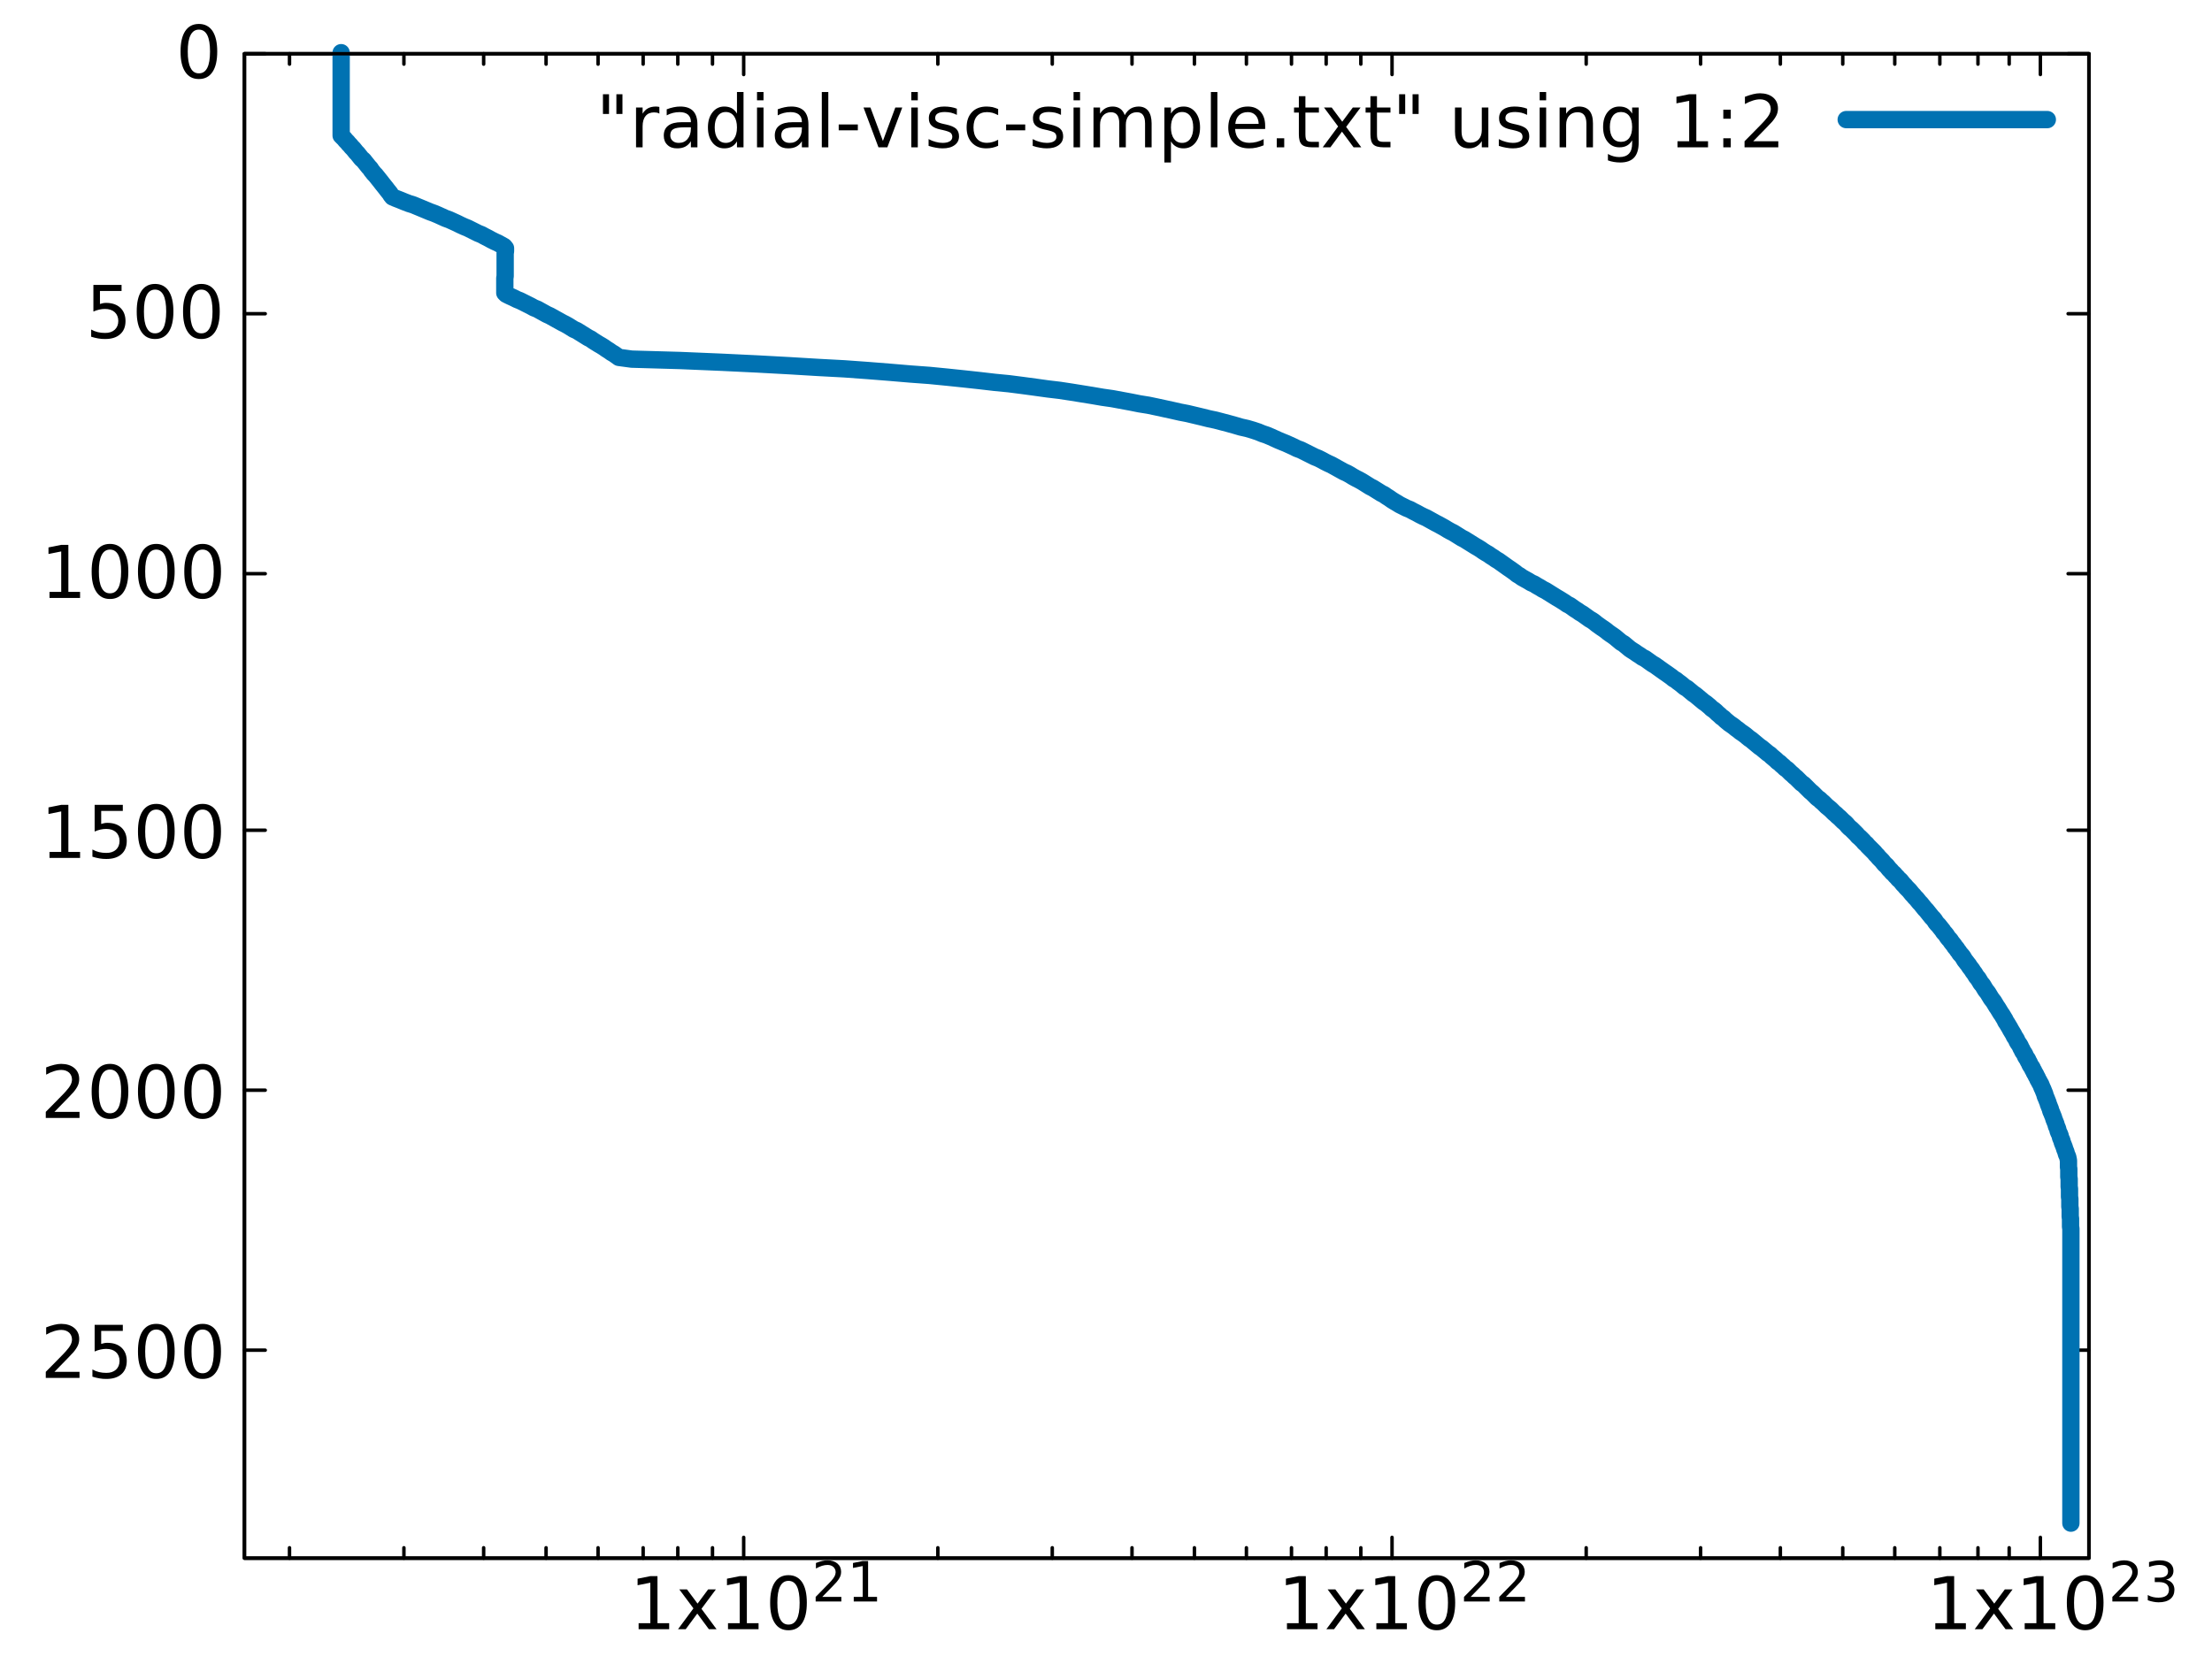 <?xml version="1.0" encoding="UTF-8"?>
<svg xmlns="http://www.w3.org/2000/svg" xmlns:xlink="http://www.w3.org/1999/xlink" width="638pt" height="480pt" viewBox="0 0 638 480" version="1.1">
<defs>
<g>
<symbol overflow="visible" id="glyph0-0">
<path style="stroke:none;" d="M 1.047 3.719 L 1.047 -14.812 L 11.547 -14.812 L 11.547 3.719 Z M 2.219 2.547 L 10.375 2.547 L 10.375 -13.625 L 2.219 -13.625 Z M 2.219 2.547 "/>
</symbol>
<symbol overflow="visible" id="glyph0-1">
<path style="stroke:none;" d="M 6.688 -13.953 C 5.625 -13.953 4.828 -13.426 4.297 -12.375 C 3.742 -11.312 3.473 -9.734 3.484 -7.641 C 3.473 -5.535 3.742 -3.961 4.297 -2.922 C 4.828 -1.859 5.625 -1.332 6.688 -1.344 C 7.758 -1.332 8.566 -1.859 9.109 -2.922 C 9.641 -3.961 9.906 -5.535 9.906 -7.641 C 9.906 -9.734 9.641 -11.312 9.109 -12.375 C 8.566 -13.426 7.758 -13.953 6.688 -13.953 Z M 6.688 -15.594 C 8.395 -15.594 9.707 -14.914 10.625 -13.562 C 11.531 -12.188 11.984 -10.211 11.984 -7.641 C 11.984 -5.066 11.531 -3.102 10.625 -1.75 C 9.707 -0.375 8.395 0.305 6.688 0.297 C 4.977 0.305 3.672 -0.375 2.766 -1.75 C 1.848 -3.102 1.395 -5.066 1.406 -7.641 C 1.395 -10.211 1.848 -12.188 2.766 -13.562 C 3.672 -14.914 4.977 -15.594 6.688 -15.594 Z M 6.688 -15.594 "/>
</symbol>
<symbol overflow="visible" id="glyph0-2">
<path style="stroke:none;" d="M 2.266 -15.312 L 10.391 -15.312 L 10.391 -13.562 L 4.156 -13.562 L 4.156 -9.812 C 4.457 -9.914 4.758 -9.992 5.062 -10.047 C 5.352 -10.098 5.656 -10.125 5.969 -10.125 C 7.676 -10.113 9.031 -9.645 10.031 -8.719 C 11.02 -7.781 11.52 -6.508 11.531 -4.906 C 11.531 -3.258 11.016 -1.984 9.984 -1.078 C 8.961 -0.16 7.52 0.297 5.656 0.297 C 5 0.305 4.344 0.254 3.688 0.141 C 3.008 0.023 2.32 -0.141 1.625 -0.359 L 1.625 -2.438 C 2.238 -2.094 2.875 -1.844 3.531 -1.688 C 4.188 -1.531 4.879 -1.453 5.609 -1.453 C 6.785 -1.441 7.723 -1.75 8.422 -2.375 C 9.098 -3 9.441 -3.844 9.453 -4.906 C 9.441 -5.969 9.098 -6.812 8.422 -7.438 C 7.723 -8.062 6.785 -8.375 5.609 -8.375 C 5.047 -8.375 4.492 -8.312 3.953 -8.188 C 3.398 -8.062 2.836 -7.875 2.266 -7.625 Z M 2.266 -15.312 "/>
</symbol>
<symbol overflow="visible" id="glyph0-3">
<path style="stroke:none;" d="M 2.609 -1.75 L 5.984 -1.75 L 5.984 -13.422 L 2.312 -12.688 L 2.312 -14.578 L 5.969 -15.312 L 8.047 -15.312 L 8.047 -1.75 L 11.422 -1.75 L 11.422 0 L 2.609 0 Z M 2.609 -1.75 "/>
</symbol>
<symbol overflow="visible" id="glyph0-4">
<path style="stroke:none;" d="M 4.031 -1.75 L 11.266 -1.75 L 11.266 0 L 1.531 0 L 1.531 -1.75 C 2.312 -2.551 3.391 -3.645 4.766 -5.031 C 6.109 -6.383 6.957 -7.266 7.312 -7.672 C 7.977 -8.41 8.441 -9.039 8.703 -9.562 C 8.953 -10.07 9.082 -10.578 9.094 -11.078 C 9.082 -11.891 8.801 -12.555 8.25 -13.078 C 7.664 -13.586 6.922 -13.844 6.016 -13.844 C 5.359 -13.844 4.672 -13.727 3.953 -13.5 C 3.223 -13.281 2.453 -12.941 1.641 -12.484 L 1.641 -14.578 C 2.461 -14.898 3.242 -15.148 3.984 -15.328 C 4.703 -15.504 5.363 -15.594 5.969 -15.594 C 7.551 -15.582 8.816 -15.18 9.766 -14.391 C 10.703 -13.598 11.172 -12.539 11.172 -11.219 C 11.172 -10.594 11.055 -10 10.828 -9.438 C 10.586 -8.863 10.156 -8.195 9.531 -7.438 C 9.352 -7.238 8.812 -6.664 7.906 -5.719 C 6.988 -4.758 5.695 -3.438 4.031 -1.75 Z M 4.031 -1.75 "/>
</symbol>
<symbol overflow="visible" id="glyph0-5">
<path style="stroke:none;" d="M 11.531 -11.484 L 7.375 -5.891 L 11.734 0 L 9.516 0 L 6.172 -4.516 L 2.828 0 L 0.609 0 L 5.062 -6.016 L 0.984 -11.484 L 3.203 -11.484 L 6.25 -7.391 L 9.297 -11.484 Z M 11.531 -11.484 "/>
</symbol>
<symbol overflow="visible" id="glyph0-6">
<path style="stroke:none;" d="M 3.766 -15.312 L 3.766 -9.625 L 2.016 -9.625 L 2.016 -15.312 Z M 7.641 -15.312 L 7.641 -9.625 L 5.891 -9.625 L 5.891 -15.312 Z M 7.641 -15.312 "/>
</symbol>
<symbol overflow="visible" id="glyph0-7">
<path style="stroke:none;" d="M 8.641 -9.719 C 8.422 -9.844 8.191 -9.938 7.953 -10 C 7.691 -10.039 7.41 -10.066 7.109 -10.078 C 6.035 -10.066 5.223 -9.723 4.672 -9.047 C 4.086 -8.348 3.797 -7.348 3.797 -6.047 L 3.797 0 L 1.906 0 L 1.906 -11.484 L 3.797 -11.484 L 3.797 -9.703 C 4.203 -10.398 4.723 -10.922 5.359 -11.266 C 5.984 -11.598 6.754 -11.766 7.672 -11.766 C 7.797 -11.754 7.938 -11.742 8.094 -11.734 C 8.25 -11.711 8.426 -11.688 8.625 -11.656 Z M 8.641 -9.719 "/>
</symbol>
<symbol overflow="visible" id="glyph0-8">
<path style="stroke:none;" d="M 7.219 -5.766 C 5.688 -5.766 4.629 -5.594 4.047 -5.25 C 3.453 -4.906 3.156 -4.312 3.156 -3.469 C 3.156 -2.801 3.379 -2.27 3.828 -1.875 C 4.266 -1.469 4.863 -1.27 5.625 -1.281 C 6.664 -1.27 7.504 -1.645 8.141 -2.406 C 8.766 -3.133 9.082 -4.117 9.094 -5.359 L 9.094 -5.766 Z M 10.984 -6.547 L 10.984 0 L 9.094 0 L 9.094 -1.75 C 8.656 -1.051 8.117 -0.535 7.484 -0.203 C 6.828 0.141 6.039 0.305 5.125 0.297 C 3.938 0.305 3.004 -0.023 2.328 -0.703 C 1.629 -1.359 1.281 -2.238 1.281 -3.344 C 1.27 -4.633 1.703 -5.609 2.578 -6.266 C 3.441 -6.922 4.727 -7.25 6.438 -7.25 L 9.094 -7.25 L 9.094 -7.438 C 9.082 -8.289 8.797 -8.961 8.234 -9.453 C 7.66 -9.922 6.859 -10.156 5.828 -10.156 C 5.172 -10.156 4.531 -10.078 3.906 -9.922 C 3.281 -9.766 2.688 -9.531 2.125 -9.219 L 2.125 -10.969 C 2.801 -11.227 3.469 -11.426 4.125 -11.562 C 4.77 -11.695 5.406 -11.766 6.031 -11.766 C 7.688 -11.766 8.926 -11.332 9.75 -10.469 C 10.57 -9.602 10.984 -8.297 10.984 -6.547 Z M 10.984 -6.547 "/>
</symbol>
<symbol overflow="visible" id="glyph0-9">
<path style="stroke:none;" d="M 9.531 -9.734 L 9.531 -15.953 L 11.422 -15.953 L 11.422 0 L 9.531 0 L 9.531 -1.719 C 9.133 -1.031 8.641 -0.523 8.047 -0.203 C 7.43 0.141 6.703 0.305 5.859 0.297 C 4.473 0.297 3.344 -0.254 2.469 -1.359 C 1.594 -2.473 1.156 -3.93 1.156 -5.734 C 1.156 -7.535 1.594 -8.988 2.469 -10.094 C 3.344 -11.207 4.473 -11.766 5.859 -11.766 C 6.703 -11.766 7.43 -11.598 8.047 -11.266 C 8.641 -10.922 9.133 -10.41 9.531 -9.734 Z M 3.109 -5.734 C 3.109 -4.348 3.395 -3.258 3.969 -2.469 C 4.531 -1.676 5.312 -1.281 6.312 -1.281 C 7.301 -1.281 8.086 -1.676 8.672 -2.469 C 9.242 -3.258 9.531 -4.348 9.531 -5.734 C 9.531 -7.109 9.242 -8.195 8.672 -9 C 8.086 -9.789 7.301 -10.188 6.312 -10.188 C 5.312 -10.188 4.531 -9.789 3.969 -9 C 3.395 -8.195 3.109 -7.109 3.109 -5.734 Z M 3.109 -5.734 "/>
</symbol>
<symbol overflow="visible" id="glyph0-10">
<path style="stroke:none;" d="M 1.984 -11.484 L 3.859 -11.484 L 3.859 0 L 1.984 0 Z M 1.984 -15.953 L 3.859 -15.953 L 3.859 -13.562 L 1.984 -13.562 Z M 1.984 -15.953 "/>
</symbol>
<symbol overflow="visible" id="glyph0-11">
<path style="stroke:none;" d="M 1.984 -15.953 L 3.859 -15.953 L 3.859 0 L 1.984 0 Z M 1.984 -15.953 "/>
</symbol>
<symbol overflow="visible" id="glyph0-12">
<path style="stroke:none;" d="M 1.031 -6.594 L 6.547 -6.594 L 6.547 -4.906 L 1.031 -4.906 Z M 1.031 -6.594 "/>
</symbol>
<symbol overflow="visible" id="glyph0-13">
<path style="stroke:none;" d="M 0.625 -11.484 L 2.625 -11.484 L 6.219 -1.844 L 9.797 -11.484 L 11.797 -11.484 L 7.5 0 L 4.938 0 Z M 0.625 -11.484 "/>
</symbol>
<symbol overflow="visible" id="glyph0-14">
<path style="stroke:none;" d="M 9.297 -11.141 L 9.297 -9.359 C 8.766 -9.629 8.211 -9.836 7.641 -9.984 C 7.066 -10.109 6.473 -10.176 5.859 -10.188 C 4.91 -10.188 4.207 -10.039 3.75 -9.75 C 3.281 -9.469 3.047 -9.035 3.047 -8.453 C 3.035 -8.016 3.203 -7.676 3.547 -7.438 C 3.879 -7.176 4.551 -6.938 5.562 -6.719 L 6.219 -6.578 C 7.551 -6.285 8.504 -5.879 9.078 -5.359 C 9.641 -4.828 9.922 -4.098 9.922 -3.172 C 9.922 -2.098 9.5 -1.254 8.656 -0.641 C 7.801 -0.004 6.641 0.305 5.172 0.297 C 4.555 0.297 3.914 0.234 3.25 0.109 C 2.582 0.004 1.879 -0.172 1.141 -0.422 L 1.141 -2.375 C 1.836 -2 2.523 -1.727 3.203 -1.562 C 3.867 -1.375 4.535 -1.281 5.203 -1.281 C 6.086 -1.281 6.773 -1.438 7.266 -1.75 C 7.742 -2.039 7.984 -2.469 7.984 -3.031 C 7.973 -3.531 7.801 -3.922 7.469 -4.203 C 7.113 -4.473 6.352 -4.738 5.188 -5 L 4.531 -5.141 C 3.363 -5.391 2.52 -5.77 2 -6.281 C 1.469 -6.781 1.207 -7.477 1.219 -8.375 C 1.207 -9.445 1.594 -10.281 2.375 -10.875 C 3.133 -11.457 4.219 -11.754 5.625 -11.766 C 6.32 -11.766 6.977 -11.711 7.594 -11.609 C 8.207 -11.504 8.773 -11.348 9.297 -11.141 Z M 9.297 -11.141 "/>
</symbol>
<symbol overflow="visible" id="glyph0-15">
<path style="stroke:none;" d="M 10.266 -11.047 L 10.266 -9.281 C 9.723 -9.562 9.188 -9.785 8.656 -9.953 C 8.113 -10.086 7.57 -10.156 7.031 -10.156 C 5.801 -10.156 4.848 -9.77 4.172 -9 C 3.492 -8.219 3.156 -7.129 3.156 -5.734 C 3.156 -4.328 3.492 -3.238 4.172 -2.469 C 4.848 -1.688 5.801 -1.297 7.031 -1.297 C 7.57 -1.297 8.113 -1.375 8.656 -1.531 C 9.188 -1.664 9.723 -1.883 10.266 -2.188 L 10.266 -0.438 C 9.734 -0.195 9.188 -0.016 8.625 0.109 C 8.062 0.234 7.461 0.297 6.828 0.297 C 5.086 0.297 3.711 -0.242 2.703 -1.328 C 1.68 -2.422 1.172 -3.891 1.172 -5.734 C 1.172 -7.598 1.688 -9.07 2.719 -10.156 C 3.738 -11.227 5.148 -11.766 6.953 -11.766 C 7.523 -11.754 8.094 -11.695 8.656 -11.594 C 9.195 -11.457 9.734 -11.273 10.266 -11.047 Z M 10.266 -11.047 "/>
</symbol>
<symbol overflow="visible" id="glyph0-16">
<path style="stroke:none;" d="M 10.922 -9.281 C 11.391 -10.125 11.953 -10.75 12.609 -11.156 C 13.266 -11.551 14.039 -11.754 14.938 -11.766 C 16.125 -11.754 17.047 -11.336 17.703 -10.516 C 18.336 -9.672 18.66 -8.477 18.672 -6.938 L 18.672 0 L 16.781 0 L 16.781 -6.875 C 16.781 -7.969 16.582 -8.785 16.188 -9.328 C 15.801 -9.859 15.207 -10.125 14.406 -10.125 C 13.426 -10.113 12.656 -9.785 12.094 -9.141 C 11.52 -8.484 11.234 -7.598 11.234 -6.484 L 11.234 0 L 9.344 0 L 9.344 -6.875 C 9.344 -7.977 9.145 -8.797 8.75 -9.328 C 8.352 -9.848 7.754 -10.113 6.953 -10.125 C 5.984 -10.113 5.219 -9.785 4.656 -9.141 C 4.082 -8.484 3.797 -7.598 3.797 -6.484 L 3.797 0 L 1.906 0 L 1.906 -11.484 L 3.797 -11.484 L 3.797 -9.703 C 4.223 -10.398 4.742 -10.922 5.359 -11.266 C 5.953 -11.598 6.664 -11.766 7.5 -11.766 C 8.32 -11.754 9.031 -11.539 9.625 -11.125 C 10.207 -10.695 10.641 -10.082 10.922 -9.281 Z M 10.922 -9.281 "/>
</symbol>
<symbol overflow="visible" id="glyph0-17">
<path style="stroke:none;" d="M 3.797 -1.719 L 3.797 4.375 L 1.906 4.375 L 1.906 -11.484 L 3.797 -11.484 L 3.797 -9.734 C 4.203 -10.41 4.707 -10.922 5.312 -11.266 C 5.914 -11.598 6.633 -11.766 7.469 -11.766 C 8.863 -11.766 10 -11.207 10.875 -10.094 C 11.75 -8.988 12.188 -7.535 12.188 -5.734 C 12.188 -3.93 11.75 -2.473 10.875 -1.359 C 10 -0.254 8.863 0.297 7.469 0.297 C 6.633 0.305 5.914 0.141 5.312 -0.203 C 4.707 -0.523 4.203 -1.031 3.797 -1.719 Z M 10.219 -5.734 C 10.219 -7.109 9.938 -8.195 9.375 -9 C 8.789 -9.789 8.004 -10.188 7.016 -10.188 C 6.004 -10.188 5.223 -9.789 4.672 -9 C 4.086 -8.195 3.797 -7.109 3.797 -5.734 C 3.797 -4.348 4.086 -3.258 4.672 -2.469 C 5.223 -1.676 6.004 -1.281 7.016 -1.281 C 8.004 -1.281 8.789 -1.676 9.375 -2.469 C 9.938 -3.258 10.219 -4.348 10.219 -5.734 Z M 10.219 -5.734 "/>
</symbol>
<symbol overflow="visible" id="glyph0-18">
<path style="stroke:none;" d="M 11.812 -6.219 L 11.812 -5.297 L 3.141 -5.297 C 3.211 -3.984 3.609 -2.992 4.328 -2.328 C 5.023 -1.641 6 -1.297 7.25 -1.297 C 7.969 -1.297 8.672 -1.383 9.359 -1.562 C 10.035 -1.738 10.707 -2.008 11.375 -2.375 L 11.375 -0.578 C 10.695 -0.297 10.004 -0.078 9.297 0.078 C 8.578 0.234 7.852 0.305 7.125 0.297 C 5.289 0.297 3.844 -0.234 2.781 -1.297 C 1.707 -2.367 1.172 -3.812 1.172 -5.625 C 1.172 -7.5 1.68 -8.992 2.703 -10.109 C 3.711 -11.203 5.078 -11.754 6.797 -11.766 C 8.348 -11.766 9.57 -11.27 10.469 -10.281 C 11.363 -9.281 11.812 -7.926 11.812 -6.219 Z M 9.938 -6.766 C 9.914 -7.797 9.625 -8.617 9.062 -9.234 C 8.5 -9.848 7.754 -10.156 6.828 -10.156 C 5.766 -10.156 4.922 -9.859 4.297 -9.266 C 3.66 -8.672 3.297 -7.832 3.203 -6.75 Z M 9.938 -6.766 "/>
</symbol>
<symbol overflow="visible" id="glyph0-19">
<path style="stroke:none;" d="M 2.25 -2.609 L 4.406 -2.609 L 4.406 0 L 2.25 0 Z M 2.25 -2.609 "/>
</symbol>
<symbol overflow="visible" id="glyph0-20">
<path style="stroke:none;" d="M 3.844 -14.75 L 3.844 -11.484 L 7.734 -11.484 L 7.734 -10.016 L 3.844 -10.016 L 3.844 -3.781 C 3.844 -2.844 3.973 -2.242 4.234 -1.984 C 4.484 -1.711 5.004 -1.578 5.797 -1.578 L 7.734 -1.578 L 7.734 0 L 5.797 0 C 4.336 0 3.332 -0.273 2.781 -0.828 C 2.227 -1.359 1.953 -2.344 1.953 -3.781 L 1.953 -10.016 L 0.562 -10.016 L 0.562 -11.484 L 1.953 -11.484 L 1.953 -14.75 Z M 3.844 -14.75 "/>
</symbol>
<symbol overflow="visible" id="glyph0-21">
<path style="stroke:none;" d=""/>
</symbol>
<symbol overflow="visible" id="glyph0-22">
<path style="stroke:none;" d="M 1.797 -4.531 L 1.797 -11.484 L 3.688 -11.484 L 3.688 -4.609 C 3.688 -3.516 3.898 -2.695 4.328 -2.156 C 4.742 -1.613 5.379 -1.344 6.234 -1.344 C 7.242 -1.344 8.051 -1.664 8.656 -2.312 C 9.227 -2.957 9.52 -3.844 9.531 -4.969 L 9.531 -11.484 L 11.422 -11.484 L 11.422 0 L 9.531 0 L 9.531 -1.766 C 9.062 -1.066 8.531 -0.551 7.938 -0.219 C 7.332 0.125 6.629 0.297 5.828 0.297 C 4.504 0.297 3.504 -0.113 2.828 -0.938 C 2.141 -1.75 1.797 -2.945 1.797 -4.531 Z M 1.797 -4.531 "/>
</symbol>
<symbol overflow="visible" id="glyph0-23">
<path style="stroke:none;" d="M 11.531 -6.938 L 11.531 0 L 9.641 0 L 9.641 -6.875 C 9.629 -7.945 9.414 -8.758 9 -9.312 C 8.582 -9.852 7.945 -10.125 7.094 -10.125 C 6.07 -10.113 5.27 -9.785 4.688 -9.141 C 4.094 -8.484 3.797 -7.598 3.797 -6.484 L 3.797 0 L 1.906 0 L 1.906 -11.484 L 3.797 -11.484 L 3.797 -9.703 C 4.254 -10.379 4.789 -10.895 5.406 -11.25 C 6.008 -11.582 6.711 -11.754 7.516 -11.766 C 8.836 -11.754 9.836 -11.348 10.516 -10.547 C 11.191 -9.723 11.531 -8.52 11.531 -6.938 Z M 11.531 -6.938 "/>
</symbol>
<symbol overflow="visible" id="glyph0-24">
<path style="stroke:none;" d="M 9.531 -5.875 C 9.531 -7.238 9.254 -8.297 8.703 -9.047 C 8.117 -9.797 7.32 -10.176 6.312 -10.188 C 5.289 -10.176 4.504 -9.797 3.953 -9.047 C 3.391 -8.297 3.109 -7.238 3.109 -5.875 C 3.109 -4.508 3.391 -3.453 3.953 -2.703 C 4.504 -1.953 5.289 -1.578 6.312 -1.578 C 7.32 -1.578 8.117 -1.953 8.703 -2.703 C 9.254 -3.453 9.531 -4.508 9.531 -5.875 Z M 11.422 -1.422 C 11.422 0.535 10.988 1.988 10.125 2.938 C 9.25 3.895 7.914 4.375 6.125 4.375 C 5.457 4.375 4.832 4.32 4.25 4.219 C 3.664 4.125 3.098 3.973 2.547 3.766 L 2.547 1.922 C 3.086 2.223 3.633 2.445 4.188 2.594 C 4.719 2.738 5.266 2.812 5.828 2.812 C 7.066 2.812 7.992 2.484 8.609 1.828 C 9.223 1.191 9.531 0.219 9.531 -1.094 L 9.531 -2.016 C 9.133 -1.336 8.641 -0.832 8.047 -0.5 C 7.43 -0.156 6.703 0.008 5.859 0 C 4.453 0.008 3.316 -0.523 2.453 -1.609 C 1.586 -2.672 1.156 -4.094 1.156 -5.875 C 1.156 -7.645 1.586 -9.07 2.453 -10.156 C 3.316 -11.227 4.453 -11.766 5.859 -11.766 C 6.703 -11.766 7.43 -11.598 8.047 -11.266 C 8.641 -10.922 9.133 -10.41 9.531 -9.734 L 9.531 -11.484 L 11.422 -11.484 Z M 11.422 -1.422 "/>
</symbol>
<symbol overflow="visible" id="glyph0-25">
<path style="stroke:none;" d="M 2.469 -2.609 L 4.625 -2.609 L 4.625 0 L 2.469 0 Z M 2.469 -10.859 L 4.625 -10.859 L 4.625 -8.25 L 2.469 -8.25 Z M 2.469 -10.859 "/>
</symbol>
<symbol overflow="visible" id="glyph1-0">
<path style="stroke:none;" d="M 0.797 2.828 L 0.797 -11.281 L 8.797 -11.281 L 8.797 2.828 Z M 1.703 1.938 L 7.906 1.938 L 7.906 -10.391 L 1.703 -10.391 Z M 1.703 1.938 "/>
</symbol>
<symbol overflow="visible" id="glyph1-1">
<path style="stroke:none;" d="M 3.078 -1.328 L 8.578 -1.328 L 8.578 0 L 1.172 0 L 1.172 -1.328 C 1.766 -1.941 2.582 -2.773 3.625 -3.828 C 4.656 -4.867 5.305 -5.539 5.578 -5.844 C 6.078 -6.406 6.43 -6.891 6.641 -7.297 C 6.828 -7.68 6.926 -8.066 6.938 -8.453 C 6.926 -9.066 6.707 -9.57 6.281 -9.969 C 5.844 -10.352 5.273 -10.547 4.578 -10.547 C 4.086 -10.547 3.566 -10.461 3.016 -10.297 C 2.461 -10.117 1.875 -9.859 1.25 -9.516 L 1.25 -11.109 C 1.883 -11.359 2.477 -11.551 3.031 -11.688 C 3.582 -11.812 4.086 -11.875 4.547 -11.875 C 5.754 -11.875 6.719 -11.57 7.438 -10.969 C 8.156 -10.363 8.516 -9.555 8.516 -8.547 C 8.516 -8.066 8.426 -7.613 8.25 -7.188 C 8.07 -6.758 7.742 -6.254 7.266 -5.672 C 7.129 -5.516 6.719 -5.078 6.031 -4.359 C 5.332 -3.629 4.348 -2.617 3.078 -1.328 Z M 3.078 -1.328 "/>
</symbol>
<symbol overflow="visible" id="glyph1-2">
<path style="stroke:none;" d="M 1.984 -1.328 L 4.562 -1.328 L 4.562 -10.234 L 1.766 -9.672 L 1.766 -11.109 L 4.547 -11.672 L 6.125 -11.672 L 6.125 -1.328 L 8.703 -1.328 L 8.703 0 L 1.984 0 Z M 1.984 -1.328 "/>
</symbol>
<symbol overflow="visible" id="glyph1-3">
<path style="stroke:none;" d="M 6.5 -6.297 C 7.25 -6.129 7.836 -5.789 8.266 -5.281 C 8.691 -4.77 8.906 -4.141 8.906 -3.391 C 8.895 -2.242 8.5 -1.352 7.719 -0.719 C 6.926 -0.082 5.801 0.234 4.344 0.234 C 3.844 0.234 3.336 0.18 2.828 0.078 C 2.305 -0.016 1.77 -0.16 1.219 -0.359 L 1.219 -1.875 C 1.656 -1.613 2.133 -1.422 2.656 -1.297 C 3.176 -1.16 3.723 -1.098 4.297 -1.109 C 5.273 -1.109 6.031 -1.301 6.562 -1.688 C 7.07 -2.082 7.328 -2.648 7.328 -3.391 C 7.328 -4.078 7.086 -4.617 6.609 -5.016 C 6.129 -5.391 5.457 -5.582 4.594 -5.594 L 3.234 -5.594 L 3.234 -6.891 L 4.656 -6.891 C 5.426 -6.891 6.02 -7.047 6.438 -7.359 C 6.852 -7.66 7.062 -8.102 7.062 -8.688 C 7.062 -9.289 6.848 -9.754 6.422 -10.078 C 5.992 -10.391 5.383 -10.547 4.594 -10.547 C 4.156 -10.547 3.691 -10.5 3.203 -10.406 C 2.711 -10.312 2.172 -10.164 1.578 -9.969 L 1.578 -11.375 C 2.172 -11.539 2.734 -11.664 3.266 -11.75 C 3.785 -11.832 4.273 -11.875 4.734 -11.875 C 5.93 -11.875 6.879 -11.602 7.578 -11.062 C 8.273 -10.52 8.625 -9.785 8.625 -8.859 C 8.625 -8.203 8.441 -7.656 8.078 -7.219 C 7.703 -6.77 7.176 -6.461 6.5 -6.297 Z M 6.5 -6.297 "/>
</symbol>
</g>
</defs>
<g id="surface1">
<path style="fill:none;stroke-width:1;stroke-linecap:round;stroke-linejoin:round;stroke:rgb(0%,0%,0%);stroke-opacity:1;stroke-miterlimit:10;" d="M 70.5 15.5 L 76.5 15.5 " transform="matrix(1,0,0,1,0,0)"/>
<path style="fill:none;stroke-width:1;stroke-linecap:round;stroke-linejoin:round;stroke:rgb(0%,0%,0%);stroke-opacity:1;stroke-miterlimit:10;" d="M 602.5 15.5 L 596.5 15.5 " transform="matrix(1,0,0,1,0,0)"/>
<g style="fill:rgb(0%,0%,0%);fill-opacity:1;">
  <use xlink:href="#glyph0-1" x="50.672" y="22.5"/>
</g>
<path style="fill:none;stroke-width:1;stroke-linecap:round;stroke-linejoin:round;stroke:rgb(0%,0%,0%);stroke-opacity:1;stroke-miterlimit:10;" d="M 70.5 90.5 L 76.5 90.5 " transform="matrix(1,0,0,1,0,0)"/>
<path style="fill:none;stroke-width:1;stroke-linecap:round;stroke-linejoin:round;stroke:rgb(0%,0%,0%);stroke-opacity:1;stroke-miterlimit:10;" d="M 602.5 90.5 L 596.5 90.5 " transform="matrix(1,0,0,1,0,0)"/>
<g style="fill:rgb(0%,0%,0%);fill-opacity:1;">
  <use xlink:href="#glyph0-2" x="24.672" y="97.5"/>
</g>
<g style="fill:rgb(0%,0%,0%);fill-opacity:1;">
  <use xlink:href="#glyph0-1" x="38.031" y="97.5"/>
</g>
<g style="fill:rgb(0%,0%,0%);fill-opacity:1;">
  <use xlink:href="#glyph0-1" x="51.391" y="97.5"/>
</g>
<path style="fill:none;stroke-width:1;stroke-linecap:round;stroke-linejoin:round;stroke:rgb(0%,0%,0%);stroke-opacity:1;stroke-miterlimit:10;" d="M 70.5 165.5 L 76.5 165.5 " transform="matrix(1,0,0,1,0,0)"/>
<path style="fill:none;stroke-width:1;stroke-linecap:round;stroke-linejoin:round;stroke:rgb(0%,0%,0%);stroke-opacity:1;stroke-miterlimit:10;" d="M 602.5 165.5 L 596.5 165.5 " transform="matrix(1,0,0,1,0,0)"/>
<g style="fill:rgb(0%,0%,0%);fill-opacity:1;">
  <use xlink:href="#glyph0-3" x="11.672" y="172.5"/>
</g>
<g style="fill:rgb(0%,0%,0%);fill-opacity:1;">
  <use xlink:href="#glyph0-1" x="25.031" y="172.5"/>
</g>
<g style="fill:rgb(0%,0%,0%);fill-opacity:1;">
  <use xlink:href="#glyph0-1" x="38.391" y="172.5"/>
</g>
<g style="fill:rgb(0%,0%,0%);fill-opacity:1;">
  <use xlink:href="#glyph0-1" x="51.75" y="172.5"/>
</g>
<path style="fill:none;stroke-width:1;stroke-linecap:round;stroke-linejoin:round;stroke:rgb(0%,0%,0%);stroke-opacity:1;stroke-miterlimit:10;" d="M 70.5 239.5 L 76.5 239.5 " transform="matrix(1,0,0,1,0,0)"/>
<path style="fill:none;stroke-width:1;stroke-linecap:round;stroke-linejoin:round;stroke:rgb(0%,0%,0%);stroke-opacity:1;stroke-miterlimit:10;" d="M 602.5 239.5 L 596.5 239.5 " transform="matrix(1,0,0,1,0,0)"/>
<g style="fill:rgb(0%,0%,0%);fill-opacity:1;">
  <use xlink:href="#glyph0-3" x="11.672" y="247.5"/>
</g>
<g style="fill:rgb(0%,0%,0%);fill-opacity:1;">
  <use xlink:href="#glyph0-2" x="25.031" y="247.5"/>
</g>
<g style="fill:rgb(0%,0%,0%);fill-opacity:1;">
  <use xlink:href="#glyph0-1" x="38.391" y="247.5"/>
</g>
<g style="fill:rgb(0%,0%,0%);fill-opacity:1;">
  <use xlink:href="#glyph0-1" x="51.75" y="247.5"/>
</g>
<path style="fill:none;stroke-width:1;stroke-linecap:round;stroke-linejoin:round;stroke:rgb(0%,0%,0%);stroke-opacity:1;stroke-miterlimit:10;" d="M 70.5 314.5 L 76.5 314.5 " transform="matrix(1,0,0,1,0,0)"/>
<path style="fill:none;stroke-width:1;stroke-linecap:round;stroke-linejoin:round;stroke:rgb(0%,0%,0%);stroke-opacity:1;stroke-miterlimit:10;" d="M 602.5 314.5 L 596.5 314.5 " transform="matrix(1,0,0,1,0,0)"/>
<g style="fill:rgb(0%,0%,0%);fill-opacity:1;">
  <use xlink:href="#glyph0-4" x="11.672" y="322.5"/>
</g>
<g style="fill:rgb(0%,0%,0%);fill-opacity:1;">
  <use xlink:href="#glyph0-1" x="25.031" y="322.5"/>
</g>
<g style="fill:rgb(0%,0%,0%);fill-opacity:1;">
  <use xlink:href="#glyph0-1" x="38.391" y="322.5"/>
</g>
<g style="fill:rgb(0%,0%,0%);fill-opacity:1;">
  <use xlink:href="#glyph0-1" x="51.75" y="322.5"/>
</g>
<path style="fill:none;stroke-width:1;stroke-linecap:round;stroke-linejoin:round;stroke:rgb(0%,0%,0%);stroke-opacity:1;stroke-miterlimit:10;" d="M 70.5 389.5 L 76.5 389.5 " transform="matrix(1,0,0,1,0,0)"/>
<path style="fill:none;stroke-width:1;stroke-linecap:round;stroke-linejoin:round;stroke:rgb(0%,0%,0%);stroke-opacity:1;stroke-miterlimit:10;" d="M 602.5 389.5 L 596.5 389.5 " transform="matrix(1,0,0,1,0,0)"/>
<g style="fill:rgb(0%,0%,0%);fill-opacity:1;">
  <use xlink:href="#glyph0-4" x="11.672" y="397.5"/>
</g>
<g style="fill:rgb(0%,0%,0%);fill-opacity:1;">
  <use xlink:href="#glyph0-2" x="25.031" y="397.5"/>
</g>
<g style="fill:rgb(0%,0%,0%);fill-opacity:1;">
  <use xlink:href="#glyph0-1" x="38.391" y="397.5"/>
</g>
<g style="fill:rgb(0%,0%,0%);fill-opacity:1;">
  <use xlink:href="#glyph0-1" x="51.75" y="397.5"/>
</g>
<path style="fill:none;stroke-width:1;stroke-linecap:round;stroke-linejoin:round;stroke:rgb(0%,0%,0%);stroke-opacity:1;stroke-miterlimit:10;" d="M 83.5 449.5 L 83.5 446.5 " transform="matrix(1,0,0,1,0,0)"/>
<path style="fill:none;stroke-width:1;stroke-linecap:round;stroke-linejoin:round;stroke:rgb(0%,0%,0%);stroke-opacity:1;stroke-miterlimit:10;" d="M 83.5 15.5 L 83.5 18.5 " transform="matrix(1,0,0,1,0,0)"/>
<path style="fill:none;stroke-width:1;stroke-linecap:round;stroke-linejoin:round;stroke:rgb(0%,0%,0%);stroke-opacity:1;stroke-miterlimit:10;" d="M 116.5 449.5 L 116.5 446.5 " transform="matrix(1,0,0,1,0,0)"/>
<path style="fill:none;stroke-width:1;stroke-linecap:round;stroke-linejoin:round;stroke:rgb(0%,0%,0%);stroke-opacity:1;stroke-miterlimit:10;" d="M 116.5 15.5 L 116.5 18.5 " transform="matrix(1,0,0,1,0,0)"/>
<path style="fill:none;stroke-width:1;stroke-linecap:round;stroke-linejoin:round;stroke:rgb(0%,0%,0%);stroke-opacity:1;stroke-miterlimit:10;" d="M 139.5 449.5 L 139.5 446.5 " transform="matrix(1,0,0,1,0,0)"/>
<path style="fill:none;stroke-width:1;stroke-linecap:round;stroke-linejoin:round;stroke:rgb(0%,0%,0%);stroke-opacity:1;stroke-miterlimit:10;" d="M 139.5 15.5 L 139.5 18.5 " transform="matrix(1,0,0,1,0,0)"/>
<path style="fill:none;stroke-width:1;stroke-linecap:round;stroke-linejoin:round;stroke:rgb(0%,0%,0%);stroke-opacity:1;stroke-miterlimit:10;" d="M 157.5 449.5 L 157.5 446.5 " transform="matrix(1,0,0,1,0,0)"/>
<path style="fill:none;stroke-width:1;stroke-linecap:round;stroke-linejoin:round;stroke:rgb(0%,0%,0%);stroke-opacity:1;stroke-miterlimit:10;" d="M 157.5 15.5 L 157.5 18.5 " transform="matrix(1,0,0,1,0,0)"/>
<path style="fill:none;stroke-width:1;stroke-linecap:round;stroke-linejoin:round;stroke:rgb(0%,0%,0%);stroke-opacity:1;stroke-miterlimit:10;" d="M 172.5 449.5 L 172.5 446.5 " transform="matrix(1,0,0,1,0,0)"/>
<path style="fill:none;stroke-width:1;stroke-linecap:round;stroke-linejoin:round;stroke:rgb(0%,0%,0%);stroke-opacity:1;stroke-miterlimit:10;" d="M 172.5 15.5 L 172.5 18.5 " transform="matrix(1,0,0,1,0,0)"/>
<path style="fill:none;stroke-width:1;stroke-linecap:round;stroke-linejoin:round;stroke:rgb(0%,0%,0%);stroke-opacity:1;stroke-miterlimit:10;" d="M 185.5 449.5 L 185.5 446.5 " transform="matrix(1,0,0,1,0,0)"/>
<path style="fill:none;stroke-width:1;stroke-linecap:round;stroke-linejoin:round;stroke:rgb(0%,0%,0%);stroke-opacity:1;stroke-miterlimit:10;" d="M 185.5 15.5 L 185.5 18.5 " transform="matrix(1,0,0,1,0,0)"/>
<path style="fill:none;stroke-width:1;stroke-linecap:round;stroke-linejoin:round;stroke:rgb(0%,0%,0%);stroke-opacity:1;stroke-miterlimit:10;" d="M 195.5 449.5 L 195.5 446.5 " transform="matrix(1,0,0,1,0,0)"/>
<path style="fill:none;stroke-width:1;stroke-linecap:round;stroke-linejoin:round;stroke:rgb(0%,0%,0%);stroke-opacity:1;stroke-miterlimit:10;" d="M 195.5 15.5 L 195.5 18.5 " transform="matrix(1,0,0,1,0,0)"/>
<path style="fill:none;stroke-width:1;stroke-linecap:round;stroke-linejoin:round;stroke:rgb(0%,0%,0%);stroke-opacity:1;stroke-miterlimit:10;" d="M 205.5 449.5 L 205.5 446.5 " transform="matrix(1,0,0,1,0,0)"/>
<path style="fill:none;stroke-width:1;stroke-linecap:round;stroke-linejoin:round;stroke:rgb(0%,0%,0%);stroke-opacity:1;stroke-miterlimit:10;" d="M 205.5 15.5 L 205.5 18.5 " transform="matrix(1,0,0,1,0,0)"/>
<path style="fill:none;stroke-width:1;stroke-linecap:round;stroke-linejoin:round;stroke:rgb(0%,0%,0%);stroke-opacity:1;stroke-miterlimit:10;" d="M 214.5 449.5 L 214.5 443.5 " transform="matrix(1,0,0,1,0,0)"/>
<path style="fill:none;stroke-width:1;stroke-linecap:round;stroke-linejoin:round;stroke:rgb(0%,0%,0%);stroke-opacity:1;stroke-miterlimit:10;" d="M 214.5 15.5 L 214.5 21.5 " transform="matrix(1,0,0,1,0,0)"/>
<g style="fill:rgb(0%,0%,0%);fill-opacity:1;">
  <use xlink:href="#glyph0-3" x="181.586" y="470"/>
</g>
<g style="fill:rgb(0%,0%,0%);fill-opacity:1;">
  <use xlink:href="#glyph0-5" x="194.945" y="470"/>
</g>
<g style="fill:rgb(0%,0%,0%);fill-opacity:1;">
  <use xlink:href="#glyph0-3" x="207.367" y="470"/>
</g>
<g style="fill:rgb(0%,0%,0%);fill-opacity:1;">
  <use xlink:href="#glyph0-1" x="220.727" y="470"/>
</g>
<g style="fill:rgb(0%,0%,0%);fill-opacity:1;">
  <use xlink:href="#glyph1-1" x="234.086" y="462"/>
</g>
<g style="fill:rgb(0%,0%,0%);fill-opacity:1;">
  <use xlink:href="#glyph1-2" x="244.258" y="462"/>
</g>
<path style="fill:none;stroke-width:1;stroke-linecap:round;stroke-linejoin:round;stroke:rgb(0%,0%,0%);stroke-opacity:1;stroke-miterlimit:10;" d="M 270.5 449.5 L 270.5 446.5 " transform="matrix(1,0,0,1,0,0)"/>
<path style="fill:none;stroke-width:1;stroke-linecap:round;stroke-linejoin:round;stroke:rgb(0%,0%,0%);stroke-opacity:1;stroke-miterlimit:10;" d="M 270.5 15.5 L 270.5 18.5 " transform="matrix(1,0,0,1,0,0)"/>
<path style="fill:none;stroke-width:1;stroke-linecap:round;stroke-linejoin:round;stroke:rgb(0%,0%,0%);stroke-opacity:1;stroke-miterlimit:10;" d="M 303.5 449.5 L 303.5 446.5 " transform="matrix(1,0,0,1,0,0)"/>
<path style="fill:none;stroke-width:1;stroke-linecap:round;stroke-linejoin:round;stroke:rgb(0%,0%,0%);stroke-opacity:1;stroke-miterlimit:10;" d="M 303.5 15.5 L 303.5 18.5 " transform="matrix(1,0,0,1,0,0)"/>
<path style="fill:none;stroke-width:1;stroke-linecap:round;stroke-linejoin:round;stroke:rgb(0%,0%,0%);stroke-opacity:1;stroke-miterlimit:10;" d="M 326.5 449.5 L 326.5 446.5 " transform="matrix(1,0,0,1,0,0)"/>
<path style="fill:none;stroke-width:1;stroke-linecap:round;stroke-linejoin:round;stroke:rgb(0%,0%,0%);stroke-opacity:1;stroke-miterlimit:10;" d="M 326.5 15.5 L 326.5 18.5 " transform="matrix(1,0,0,1,0,0)"/>
<path style="fill:none;stroke-width:1;stroke-linecap:round;stroke-linejoin:round;stroke:rgb(0%,0%,0%);stroke-opacity:1;stroke-miterlimit:10;" d="M 344.5 449.5 L 344.5 446.5 " transform="matrix(1,0,0,1,0,0)"/>
<path style="fill:none;stroke-width:1;stroke-linecap:round;stroke-linejoin:round;stroke:rgb(0%,0%,0%);stroke-opacity:1;stroke-miterlimit:10;" d="M 344.5 15.5 L 344.5 18.5 " transform="matrix(1,0,0,1,0,0)"/>
<path style="fill:none;stroke-width:1;stroke-linecap:round;stroke-linejoin:round;stroke:rgb(0%,0%,0%);stroke-opacity:1;stroke-miterlimit:10;" d="M 359.5 449.5 L 359.5 446.5 " transform="matrix(1,0,0,1,0,0)"/>
<path style="fill:none;stroke-width:1;stroke-linecap:round;stroke-linejoin:round;stroke:rgb(0%,0%,0%);stroke-opacity:1;stroke-miterlimit:10;" d="M 359.5 15.5 L 359.5 18.5 " transform="matrix(1,0,0,1,0,0)"/>
<path style="fill:none;stroke-width:1;stroke-linecap:round;stroke-linejoin:round;stroke:rgb(0%,0%,0%);stroke-opacity:1;stroke-miterlimit:10;" d="M 372.5 449.5 L 372.5 446.5 " transform="matrix(1,0,0,1,0,0)"/>
<path style="fill:none;stroke-width:1;stroke-linecap:round;stroke-linejoin:round;stroke:rgb(0%,0%,0%);stroke-opacity:1;stroke-miterlimit:10;" d="M 372.5 15.5 L 372.5 18.5 " transform="matrix(1,0,0,1,0,0)"/>
<path style="fill:none;stroke-width:1;stroke-linecap:round;stroke-linejoin:round;stroke:rgb(0%,0%,0%);stroke-opacity:1;stroke-miterlimit:10;" d="M 382.5 449.5 L 382.5 446.5 " transform="matrix(1,0,0,1,0,0)"/>
<path style="fill:none;stroke-width:1;stroke-linecap:round;stroke-linejoin:round;stroke:rgb(0%,0%,0%);stroke-opacity:1;stroke-miterlimit:10;" d="M 382.5 15.5 L 382.5 18.5 " transform="matrix(1,0,0,1,0,0)"/>
<path style="fill:none;stroke-width:1;stroke-linecap:round;stroke-linejoin:round;stroke:rgb(0%,0%,0%);stroke-opacity:1;stroke-miterlimit:10;" d="M 392.5 449.5 L 392.5 446.5 " transform="matrix(1,0,0,1,0,0)"/>
<path style="fill:none;stroke-width:1;stroke-linecap:round;stroke-linejoin:round;stroke:rgb(0%,0%,0%);stroke-opacity:1;stroke-miterlimit:10;" d="M 392.5 15.5 L 392.5 18.5 " transform="matrix(1,0,0,1,0,0)"/>
<path style="fill:none;stroke-width:1;stroke-linecap:round;stroke-linejoin:round;stroke:rgb(0%,0%,0%);stroke-opacity:1;stroke-miterlimit:10;" d="M 401.5 449.5 L 401.5 443.5 " transform="matrix(1,0,0,1,0,0)"/>
<path style="fill:none;stroke-width:1;stroke-linecap:round;stroke-linejoin:round;stroke:rgb(0%,0%,0%);stroke-opacity:1;stroke-miterlimit:10;" d="M 401.5 15.5 L 401.5 21.5 " transform="matrix(1,0,0,1,0,0)"/>
<g style="fill:rgb(0%,0%,0%);fill-opacity:1;">
  <use xlink:href="#glyph0-3" x="368.586" y="470"/>
</g>
<g style="fill:rgb(0%,0%,0%);fill-opacity:1;">
  <use xlink:href="#glyph0-5" x="381.945" y="470"/>
</g>
<g style="fill:rgb(0%,0%,0%);fill-opacity:1;">
  <use xlink:href="#glyph0-3" x="394.367" y="470"/>
</g>
<g style="fill:rgb(0%,0%,0%);fill-opacity:1;">
  <use xlink:href="#glyph0-1" x="407.727" y="470"/>
</g>
<g style="fill:rgb(0%,0%,0%);fill-opacity:1;">
  <use xlink:href="#glyph1-1" x="421.086" y="462"/>
</g>
<g style="fill:rgb(0%,0%,0%);fill-opacity:1;">
  <use xlink:href="#glyph1-1" x="431.258" y="462"/>
</g>
<path style="fill:none;stroke-width:1;stroke-linecap:round;stroke-linejoin:round;stroke:rgb(0%,0%,0%);stroke-opacity:1;stroke-miterlimit:10;" d="M 457.5 449.5 L 457.5 446.5 " transform="matrix(1,0,0,1,0,0)"/>
<path style="fill:none;stroke-width:1;stroke-linecap:round;stroke-linejoin:round;stroke:rgb(0%,0%,0%);stroke-opacity:1;stroke-miterlimit:10;" d="M 457.5 15.5 L 457.5 18.5 " transform="matrix(1,0,0,1,0,0)"/>
<path style="fill:none;stroke-width:1;stroke-linecap:round;stroke-linejoin:round;stroke:rgb(0%,0%,0%);stroke-opacity:1;stroke-miterlimit:10;" d="M 490.5 449.5 L 490.5 446.5 " transform="matrix(1,0,0,1,0,0)"/>
<path style="fill:none;stroke-width:1;stroke-linecap:round;stroke-linejoin:round;stroke:rgb(0%,0%,0%);stroke-opacity:1;stroke-miterlimit:10;" d="M 490.5 15.5 L 490.5 18.5 " transform="matrix(1,0,0,1,0,0)"/>
<path style="fill:none;stroke-width:1;stroke-linecap:round;stroke-linejoin:round;stroke:rgb(0%,0%,0%);stroke-opacity:1;stroke-miterlimit:10;" d="M 513.5 449.5 L 513.5 446.5 " transform="matrix(1,0,0,1,0,0)"/>
<path style="fill:none;stroke-width:1;stroke-linecap:round;stroke-linejoin:round;stroke:rgb(0%,0%,0%);stroke-opacity:1;stroke-miterlimit:10;" d="M 513.5 15.5 L 513.5 18.5 " transform="matrix(1,0,0,1,0,0)"/>
<path style="fill:none;stroke-width:1;stroke-linecap:round;stroke-linejoin:round;stroke:rgb(0%,0%,0%);stroke-opacity:1;stroke-miterlimit:10;" d="M 531.5 449.5 L 531.5 446.5 " transform="matrix(1,0,0,1,0,0)"/>
<path style="fill:none;stroke-width:1;stroke-linecap:round;stroke-linejoin:round;stroke:rgb(0%,0%,0%);stroke-opacity:1;stroke-miterlimit:10;" d="M 531.5 15.5 L 531.5 18.5 " transform="matrix(1,0,0,1,0,0)"/>
<path style="fill:none;stroke-width:1;stroke-linecap:round;stroke-linejoin:round;stroke:rgb(0%,0%,0%);stroke-opacity:1;stroke-miterlimit:10;" d="M 546.5 449.5 L 546.5 446.5 " transform="matrix(1,0,0,1,0,0)"/>
<path style="fill:none;stroke-width:1;stroke-linecap:round;stroke-linejoin:round;stroke:rgb(0%,0%,0%);stroke-opacity:1;stroke-miterlimit:10;" d="M 546.5 15.5 L 546.5 18.5 " transform="matrix(1,0,0,1,0,0)"/>
<path style="fill:none;stroke-width:1;stroke-linecap:round;stroke-linejoin:round;stroke:rgb(0%,0%,0%);stroke-opacity:1;stroke-miterlimit:10;" d="M 559.5 449.5 L 559.5 446.5 " transform="matrix(1,0,0,1,0,0)"/>
<path style="fill:none;stroke-width:1;stroke-linecap:round;stroke-linejoin:round;stroke:rgb(0%,0%,0%);stroke-opacity:1;stroke-miterlimit:10;" d="M 559.5 15.5 L 559.5 18.5 " transform="matrix(1,0,0,1,0,0)"/>
<path style="fill:none;stroke-width:1;stroke-linecap:round;stroke-linejoin:round;stroke:rgb(0%,0%,0%);stroke-opacity:1;stroke-miterlimit:10;" d="M 570.5 449.5 L 570.5 446.5 " transform="matrix(1,0,0,1,0,0)"/>
<path style="fill:none;stroke-width:1;stroke-linecap:round;stroke-linejoin:round;stroke:rgb(0%,0%,0%);stroke-opacity:1;stroke-miterlimit:10;" d="M 570.5 15.5 L 570.5 18.5 " transform="matrix(1,0,0,1,0,0)"/>
<path style="fill:none;stroke-width:1;stroke-linecap:round;stroke-linejoin:round;stroke:rgb(0%,0%,0%);stroke-opacity:1;stroke-miterlimit:10;" d="M 579.5 449.5 L 579.5 446.5 " transform="matrix(1,0,0,1,0,0)"/>
<path style="fill:none;stroke-width:1;stroke-linecap:round;stroke-linejoin:round;stroke:rgb(0%,0%,0%);stroke-opacity:1;stroke-miterlimit:10;" d="M 579.5 15.5 L 579.5 18.5 " transform="matrix(1,0,0,1,0,0)"/>
<path style="fill:none;stroke-width:1;stroke-linecap:round;stroke-linejoin:round;stroke:rgb(0%,0%,0%);stroke-opacity:1;stroke-miterlimit:10;" d="M 588.5 449.5 L 588.5 443.5 " transform="matrix(1,0,0,1,0,0)"/>
<path style="fill:none;stroke-width:1;stroke-linecap:round;stroke-linejoin:round;stroke:rgb(0%,0%,0%);stroke-opacity:1;stroke-miterlimit:10;" d="M 588.5 15.5 L 588.5 21.5 " transform="matrix(1,0,0,1,0,0)"/>
<g style="fill:rgb(0%,0%,0%);fill-opacity:1;">
  <use xlink:href="#glyph0-3" x="555.586" y="470"/>
</g>
<g style="fill:rgb(0%,0%,0%);fill-opacity:1;">
  <use xlink:href="#glyph0-5" x="568.945" y="470"/>
</g>
<g style="fill:rgb(0%,0%,0%);fill-opacity:1;">
  <use xlink:href="#glyph0-3" x="581.367" y="470"/>
</g>
<g style="fill:rgb(0%,0%,0%);fill-opacity:1;">
  <use xlink:href="#glyph0-1" x="594.727" y="470"/>
</g>
<g style="fill:rgb(0%,0%,0%);fill-opacity:1;">
  <use xlink:href="#glyph1-1" x="608.086" y="462"/>
</g>
<g style="fill:rgb(0%,0%,0%);fill-opacity:1;">
  <use xlink:href="#glyph1-3" x="618.258" y="462"/>
</g>
<path style="fill:none;stroke-width:1;stroke-linecap:round;stroke-linejoin:round;stroke:rgb(0%,0%,0%);stroke-opacity:1;stroke-miterlimit:10;" d="M 70.5 15.5 L 70.5 449.5 L 602.5 449.5 L 602.5 15.5 Z M 70.5 15.5 " transform="matrix(1,0,0,1,0,0)"/>
<g style="fill:rgb(0%,0%,0%);fill-opacity:1;">
  <use xlink:href="#glyph0-6" x="171.891" y="42.5"/>
</g>
<g style="fill:rgb(0%,0%,0%);fill-opacity:1;">
  <use xlink:href="#glyph0-7" x="181.547" y="42.5"/>
</g>
<g style="fill:rgb(0%,0%,0%);fill-opacity:1;">
  <use xlink:href="#glyph0-8" x="190.172" y="42.5"/>
</g>
<g style="fill:rgb(0%,0%,0%);fill-opacity:1;">
  <use xlink:href="#glyph0-9" x="203.031" y="42.5"/>
</g>
<g style="fill:rgb(0%,0%,0%);fill-opacity:1;">
  <use xlink:href="#glyph0-10" x="216.359" y="42.5"/>
</g>
<g style="fill:rgb(0%,0%,0%);fill-opacity:1;">
  <use xlink:href="#glyph0-8" x="222.187" y="42.5"/>
</g>
<g style="fill:rgb(0%,0%,0%);fill-opacity:1;">
  <use xlink:href="#glyph0-11" x="235.047" y="42.5"/>
</g>
<g style="fill:rgb(0%,0%,0%);fill-opacity:1;">
  <use xlink:href="#glyph0-12" x="240.875" y="42.5"/>
</g>
<g style="fill:rgb(0%,0%,0%);fill-opacity:1;">
  <use xlink:href="#glyph0-13" x="248.437" y="42.5"/>
</g>
<g style="fill:rgb(0%,0%,0%);fill-opacity:1;">
  <use xlink:href="#glyph0-10" x="260.859" y="42.5"/>
</g>
<g style="fill:rgb(0%,0%,0%);fill-opacity:1;">
  <use xlink:href="#glyph0-14" x="266.687" y="42.5"/>
</g>
<g style="fill:rgb(0%,0%,0%);fill-opacity:1;">
  <use xlink:href="#glyph0-15" x="277.625" y="42.5"/>
</g>
<g style="fill:rgb(0%,0%,0%);fill-opacity:1;">
  <use xlink:href="#glyph0-12" x="289.156" y="42.5"/>
</g>
<g style="fill:rgb(0%,0%,0%);fill-opacity:1;">
  <use xlink:href="#glyph0-14" x="296.719" y="42.5"/>
</g>
<g style="fill:rgb(0%,0%,0%);fill-opacity:1;">
  <use xlink:href="#glyph0-10" x="307.656" y="42.5"/>
</g>
<g style="fill:rgb(0%,0%,0%);fill-opacity:1;">
  <use xlink:href="#glyph0-16" x="313.484" y="42.5"/>
</g>
<g style="fill:rgb(0%,0%,0%);fill-opacity:1;">
  <use xlink:href="#glyph0-17" x="333.937" y="42.5"/>
</g>
<g style="fill:rgb(0%,0%,0%);fill-opacity:1;">
  <use xlink:href="#glyph0-11" x="347.266" y="42.5"/>
</g>
<g style="fill:rgb(0%,0%,0%);fill-opacity:1;">
  <use xlink:href="#glyph0-18" x="353.094" y="42.5"/>
</g>
<g style="fill:rgb(0%,0%,0%);fill-opacity:1;">
  <use xlink:href="#glyph0-19" x="366" y="42.5"/>
</g>
<g style="fill:rgb(0%,0%,0%);fill-opacity:1;">
  <use xlink:href="#glyph0-20" x="372.672" y="42.5"/>
</g>
<g style="fill:rgb(0%,0%,0%);fill-opacity:1;">
  <use xlink:href="#glyph0-5" x="380.891" y="42.5"/>
</g>
<g style="fill:rgb(0%,0%,0%);fill-opacity:1;">
  <use xlink:href="#glyph0-20" x="393.312" y="42.5"/>
</g>
<g style="fill:rgb(0%,0%,0%);fill-opacity:1;">
  <use xlink:href="#glyph0-6" x="401.531" y="42.5"/>
</g>
<g style="fill:rgb(0%,0%,0%);fill-opacity:1;">
  <use xlink:href="#glyph0-21" x="411.187" y="42.5"/>
</g>
<g style="fill:rgb(0%,0%,0%);fill-opacity:1;">
  <use xlink:href="#glyph0-22" x="417.859" y="42.5"/>
</g>
<g style="fill:rgb(0%,0%,0%);fill-opacity:1;">
  <use xlink:href="#glyph0-14" x="431.156" y="42.5"/>
</g>
<g style="fill:rgb(0%,0%,0%);fill-opacity:1;">
  <use xlink:href="#glyph0-10" x="442.094" y="42.5"/>
</g>
<g style="fill:rgb(0%,0%,0%);fill-opacity:1;">
  <use xlink:href="#glyph0-23" x="447.922" y="42.5"/>
</g>
<g style="fill:rgb(0%,0%,0%);fill-opacity:1;">
  <use xlink:href="#glyph0-24" x="461.219" y="42.5"/>
</g>
<g style="fill:rgb(0%,0%,0%);fill-opacity:1;">
  <use xlink:href="#glyph0-21" x="474.547" y="42.5"/>
</g>
<g style="fill:rgb(0%,0%,0%);fill-opacity:1;">
  <use xlink:href="#glyph0-3" x="481.219" y="42.5"/>
</g>
<g style="fill:rgb(0%,0%,0%);fill-opacity:1;">
  <use xlink:href="#glyph0-25" x="494.578" y="42.5"/>
</g>
<g style="fill:rgb(0%,0%,0%);fill-opacity:1;">
  <use xlink:href="#glyph0-4" x="501.641" y="42.5"/>
</g>
<path style="fill:none;stroke-width:5;stroke-linecap:round;stroke-linejoin:round;stroke:rgb(0%,44.705%,69.803%);stroke-opacity:1;stroke-miterlimit:10;" d="M 532.5 34.5 L 590.5 34.5 " transform="matrix(1,0,0,1,0,0)"/>
<path style="fill:none;stroke-width:5;stroke-linecap:round;stroke-linejoin:round;stroke:rgb(0%,44.705%,69.803%);stroke-opacity:1;stroke-miterlimit:10;" d="M 98.398 15.199 L 98.398 39.102 L 98.898 39.602 L 99.301 40 L 99.699 40.5 L 100.199 41 L 100.602 41.5 L 101 41.898 L 101.398 42.398 L 101.898 42.898 L 102.301 43.398 L 102.699 43.898 L 103.102 44.301 L 103.898 45.301 L 104.301 45.801 L 104.801 46.199 L 105.199 46.699 L 105.602 47.199 L 106.398 48.199 L 106.801 48.602 L 107.102 49.102 L 107.898 50.102 L 108.301 50.5 L 108.699 51 L 109.102 51.5 L 109.898 52.5 L 110.199 52.898 L 110.602 53.398 L 111.398 54.398 L 111.699 54.801 L 112.102 55.301 L 112.5 55.801 L 112.801 56.301 L 113.199 56.801 L 114.102 57.199 L 115.398 57.699 L 116.602 58.199 L 117.898 58.699 L 119.199 59.102 L 120.398 59.602 L 121.602 60.102 L 124 61.102 L 125.102 61.5 L 126.301 62 L 127.398 62.5 L 128.5 63 L 129.602 63.398 L 130.699 63.898 L 131.801 64.398 L 132.801 64.898 L 133.898 65.398 L 134.898 65.801 L 137.898 67.301 L 138.898 67.699 L 139.801 68.199 L 140.801 68.699 L 141.699 69.199 L 142.699 69.699 L 143.602 70.102 L 145.398 71.102 L 145.801 71.602 L 145.801 72.5 L 145.699 73 L 145.699 79.699 L 145.602 80.199 L 145.602 84.5 L 146 84.898 L 147 85.398 L 148.102 85.898 L 149.102 86.398 L 150.102 86.801 L 153.102 88.301 L 154 88.801 L 155 89.199 L 155.898 89.699 L 156.801 90.199 L 157.699 90.699 L 158.602 91.102 L 160.398 92.102 L 161.301 92.602 L 162.199 93.102 L 163 93.5 L 163.898 94 L 165.5 95 L 166.398 95.398 L 169.602 97.398 L 170.398 97.801 L 171.102 98.301 L 171.898 98.801 L 172.699 99.301 L 173.398 99.699 L 174.199 100.199 L 174.898 100.699 L 175.699 101.199 L 176.398 101.699 L 177.102 102.102 L 178.5 103.102 L 182.199 103.602 L 196.199 104 L 208.102 104.5 L 218.5 105 L 227.699 105.5 L 236 106 L 243.5 106.398 L 250.398 106.898 L 256.699 107.398 L 262.602 107.898 L 268.102 108.301 L 273.199 108.801 L 278 109.301 L 282.602 109.801 L 286.898 110.301 L 291 110.699 L 294.898 111.199 L 298.602 111.699 L 302.199 112.199 L 305.602 112.602 L 308.898 113.102 L 315.102 114.102 L 318 114.602 L 320.801 115 L 326.199 116 L 328.699 116.5 L 331.199 116.898 L 333.602 117.398 L 335.898 117.898 L 338.199 118.398 L 340.398 118.898 L 342.5 119.301 L 344.602 119.801 L 346.699 120.301 L 348.699 120.801 L 350.602 121.199 L 354.398 122.199 L 356.199 122.699 L 357.898 123.199 L 359.699 123.602 L 361.398 124.102 L 362.898 124.602 L 364.102 125.102 L 365.301 125.5 L 366.5 126 L 367.602 126.5 L 368.699 127 L 369.898 127.5 L 370.898 127.898 L 373.102 128.898 L 374.102 129.398 L 375.199 129.801 L 379.199 131.801 L 380.199 132.199 L 381.199 132.699 L 382.102 133.199 L 383.102 133.699 L 384 134.102 L 384.898 134.602 L 385.801 135.102 L 386.699 135.602 L 387.602 136.102 L 388.5 136.5 L 389.398 137 L 390.199 137.5 L 391.102 138 L 391.898 138.398 L 392.801 138.898 L 393.602 139.398 L 394.398 139.898 L 395.199 140.398 L 396 140.801 L 397.602 141.801 L 398.398 142.301 L 399.199 142.699 L 399.898 143.199 L 400.699 143.699 L 401.398 144.199 L 402.199 144.699 L 402.898 145.102 L 403.699 145.602 L 405.699 146.602 L 406.699 147 L 407.602 147.5 L 408.602 148 L 409.5 148.5 L 410.5 149 L 411.398 149.398 L 412.301 149.898 L 413.199 150.398 L 414.102 150.898 L 414.898 151.301 L 415.801 151.801 L 416.699 152.301 L 417.5 152.801 L 418.398 153.301 L 419.199 153.699 L 421.602 155.199 L 422.398 155.602 L 425.602 157.602 L 426.301 158 L 427.102 158.5 L 427.801 159 L 428.602 159.5 L 429.301 159.898 L 430 160.398 L 430.801 160.898 L 431.5 161.398 L 432.199 161.801 L 432.898 162.301 L 433.602 162.801 L 435 163.801 L 435.602 164.199 L 437 165.199 L 437.602 165.699 L 438.301 166.102 L 439 166.602 L 439.898 167.102 L 440.801 167.602 L 441.602 168.102 L 442.5 168.5 L 443.301 169 L 444.199 169.5 L 445 170 L 445.801 170.398 L 446.602 170.898 L 447.398 171.398 L 449 172.398 L 449.699 172.801 L 451.301 173.801 L 452 174.301 L 452.801 174.699 L 454.199 175.699 L 455 176.199 L 455.699 176.699 L 456.398 177.102 L 457.102 177.602 L 458.5 178.602 L 459.199 179 L 459.898 179.5 L 460.5 180 L 461.898 181 L 462.5 181.398 L 463.199 181.898 L 463.801 182.398 L 464.5 182.898 L 465.102 183.301 L 465.801 183.801 L 466.398 184.301 L 467.602 185.301 L 468.301 185.699 L 468.898 186.199 L 470.102 187.199 L 470.699 187.602 L 471.5 188.102 L 472.199 188.602 L 473 189.102 L 473.699 189.602 L 474.5 190 L 475.898 191 L 476.602 191.5 L 477.301 191.898 L 479.398 193.398 L 480.102 193.898 L 480.699 194.301 L 481.398 194.801 L 482.102 195.301 L 482.699 195.801 L 483.398 196.199 L 484 196.699 L 484.699 197.199 L 485.301 197.699 L 485.898 198.199 L 486.602 198.602 L 487.199 199.102 L 487.801 199.602 L 488.398 200.102 L 489 200.5 L 489.602 201 L 490.199 201.5 L 490.801 202 L 491.398 202.5 L 492 202.898 L 492.602 203.398 L 493.199 203.898 L 493.699 204.398 L 494.301 204.801 L 494.898 205.301 L 495.398 205.801 L 496 206.301 L 496.5 206.801 L 497.102 207.199 L 497.602 207.699 L 498.199 208.199 L 498.801 208.699 L 499.398 209.102 L 500.102 209.602 L 500.699 210.102 L 501.398 210.602 L 502 211.102 L 502.602 211.5 L 503.301 212 L 503.898 212.5 L 504.5 213 L 505.102 213.398 L 505.699 213.898 L 506.301 214.398 L 506.898 214.898 L 507.5 215.398 L 508.102 215.801 L 508.699 216.301 L 509.301 216.801 L 509.898 217.301 L 510.5 217.699 L 511 218.199 L 511.602 218.699 L 512.199 219.199 L 512.699 219.699 L 513.301 220.102 L 513.801 220.602 L 514.398 221.102 L 514.898 221.602 L 515.5 222 L 516.5 223 L 517.102 223.5 L 517.602 224 L 518.102 224.398 L 519.602 225.898 L 520.199 226.301 L 522.199 228.301 L 522.699 228.699 L 524.199 230.199 L 524.801 230.602 L 525.301 231.102 L 525.898 231.602 L 526.898 232.602 L 527.398 233 L 528 233.5 L 529 234.5 L 529.5 234.898 L 530 235.398 L 530.602 235.898 L 531.602 236.898 L 532.102 237.301 L 532.602 237.801 L 533 238.301 L 533.5 238.801 L 534 239.199 L 535.5 240.699 L 535.898 241.199 L 536.398 241.602 L 537.398 242.602 L 537.801 243.102 L 538.301 243.5 L 538.699 244 L 539.699 245 L 540.102 245.398 L 540.602 245.898 L 541 246.398 L 541.5 246.898 L 541.898 247.398 L 542.801 248.301 L 543.199 248.801 L 543.602 249.301 L 544.102 249.699 L 544.898 250.699 L 545.398 251.199 L 545.801 251.699 L 546.301 252.102 L 546.699 252.602 L 547.199 253.102 L 547.602 253.602 L 548.102 254 L 548.898 255 L 549.398 255.5 L 549.801 256 L 550.699 256.898 L 551.102 257.398 L 551.5 257.898 L 551.898 258.301 L 552.301 258.801 L 552.801 259.301 L 553.199 259.801 L 553.602 260.301 L 554 260.699 L 554.398 261.199 L 554.801 261.699 L 555.199 262.199 L 555.602 262.602 L 556.398 263.602 L 556.801 264.102 L 557.199 264.602 L 557.602 265 L 558 265.5 L 558.301 266 L 558.699 266.5 L 559.102 266.898 L 559.898 267.898 L 560.301 268.398 L 560.602 268.898 L 561 269.301 L 561.398 269.801 L 561.699 270.301 L 562.102 270.801 L 562.5 271.199 L 562.801 271.699 L 563.199 272.199 L 563.602 272.699 L 563.898 273.199 L 564.301 273.602 L 564.602 274.102 L 565 274.602 L 565.301 275.102 L 565.699 275.5 L 566.102 276 L 566.398 276.5 L 566.699 277 L 567.102 277.5 L 567.398 277.898 L 567.801 278.398 L 568.102 278.898 L 568.5 279.398 L 568.801 279.801 L 569.102 280.301 L 569.5 280.801 L 570.102 281.801 L 570.5 282.199 L 571.102 283.199 L 571.398 283.699 L 571.801 284.102 L 572.102 284.602 L 572.398 285.102 L 572.699 285.602 L 573.102 286.102 L 573.398 286.5 L 574.301 288 L 574.602 288.398 L 575 288.898 L 575.602 289.898 L 575.898 290.398 L 576.199 290.801 L 577.102 292.301 L 577.398 292.699 L 578.301 294.199 L 578.5 294.699 L 578.801 295.102 L 579.102 295.602 L 579.398 296.102 L 579.699 296.602 L 579.898 297 L 580.801 298.5 L 581 299 L 581.301 299.398 L 581.602 299.898 L 581.801 300.398 L 582.102 300.898 L 582.398 301.301 L 582.699 301.801 L 582.898 302.301 L 583.199 302.801 L 583.398 303.301 L 583.699 303.699 L 584 304.199 L 584.199 304.699 L 584.5 305.199 L 584.801 305.602 L 585 306.102 L 585.301 306.602 L 585.5 307.102 L 585.801 307.602 L 586.102 308 L 586.301 308.5 L 586.602 309 L 586.801 309.5 L 587.102 309.898 L 587.301 310.398 L 587.602 310.898 L 587.801 311.398 L 588.102 311.898 L 588.301 312.301 L 588.602 312.801 L 589 313.801 L 589.199 314.199 L 589.398 314.699 L 589.602 315.199 L 589.801 315.699 L 589.898 316.199 L 590.102 316.602 L 590.699 318.102 L 590.801 318.5 L 591.398 320 L 591.5 320.5 L 591.699 320.898 L 591.898 321.398 L 592.102 321.898 L 592.301 322.398 L 592.398 322.801 L 592.602 323.301 L 593 324.301 L 593.102 324.801 L 593.301 325.199 L 593.5 325.699 L 593.602 326.199 L 593.801 326.699 L 594 327.102 L 594.199 327.602 L 594.301 328.102 L 594.5 328.602 L 594.699 329 L 594.801 329.5 L 595.398 331 L 595.5 331.398 L 595.898 332.398 L 596 332.898 L 596.199 333.301 L 596.398 333.801 L 596.602 334.801 L 596.602 336.699 L 596.699 337.199 L 596.699 339.602 L 596.801 340 L 596.801 342.398 L 596.898 342.898 L 596.898 345.301 L 597 345.801 L 597 348.199 L 597.102 348.602 L 597.102 351 L 597.199 351.5 L 597.199 353.898 L 597.301 354.398 L 597.301 439.398 " transform="matrix(1,0,0,1,0,0)"/>
<path style="fill:none;stroke-width:1;stroke-linecap:round;stroke-linejoin:round;stroke:rgb(0%,0%,0%);stroke-opacity:1;stroke-miterlimit:10;" d="M 70.5 15.5 L 70.5 449.5 L 602.5 449.5 L 602.5 15.5 Z M 70.5 15.5 " transform="matrix(1,0,0,1,0,0)"/>
</g>
</svg>
